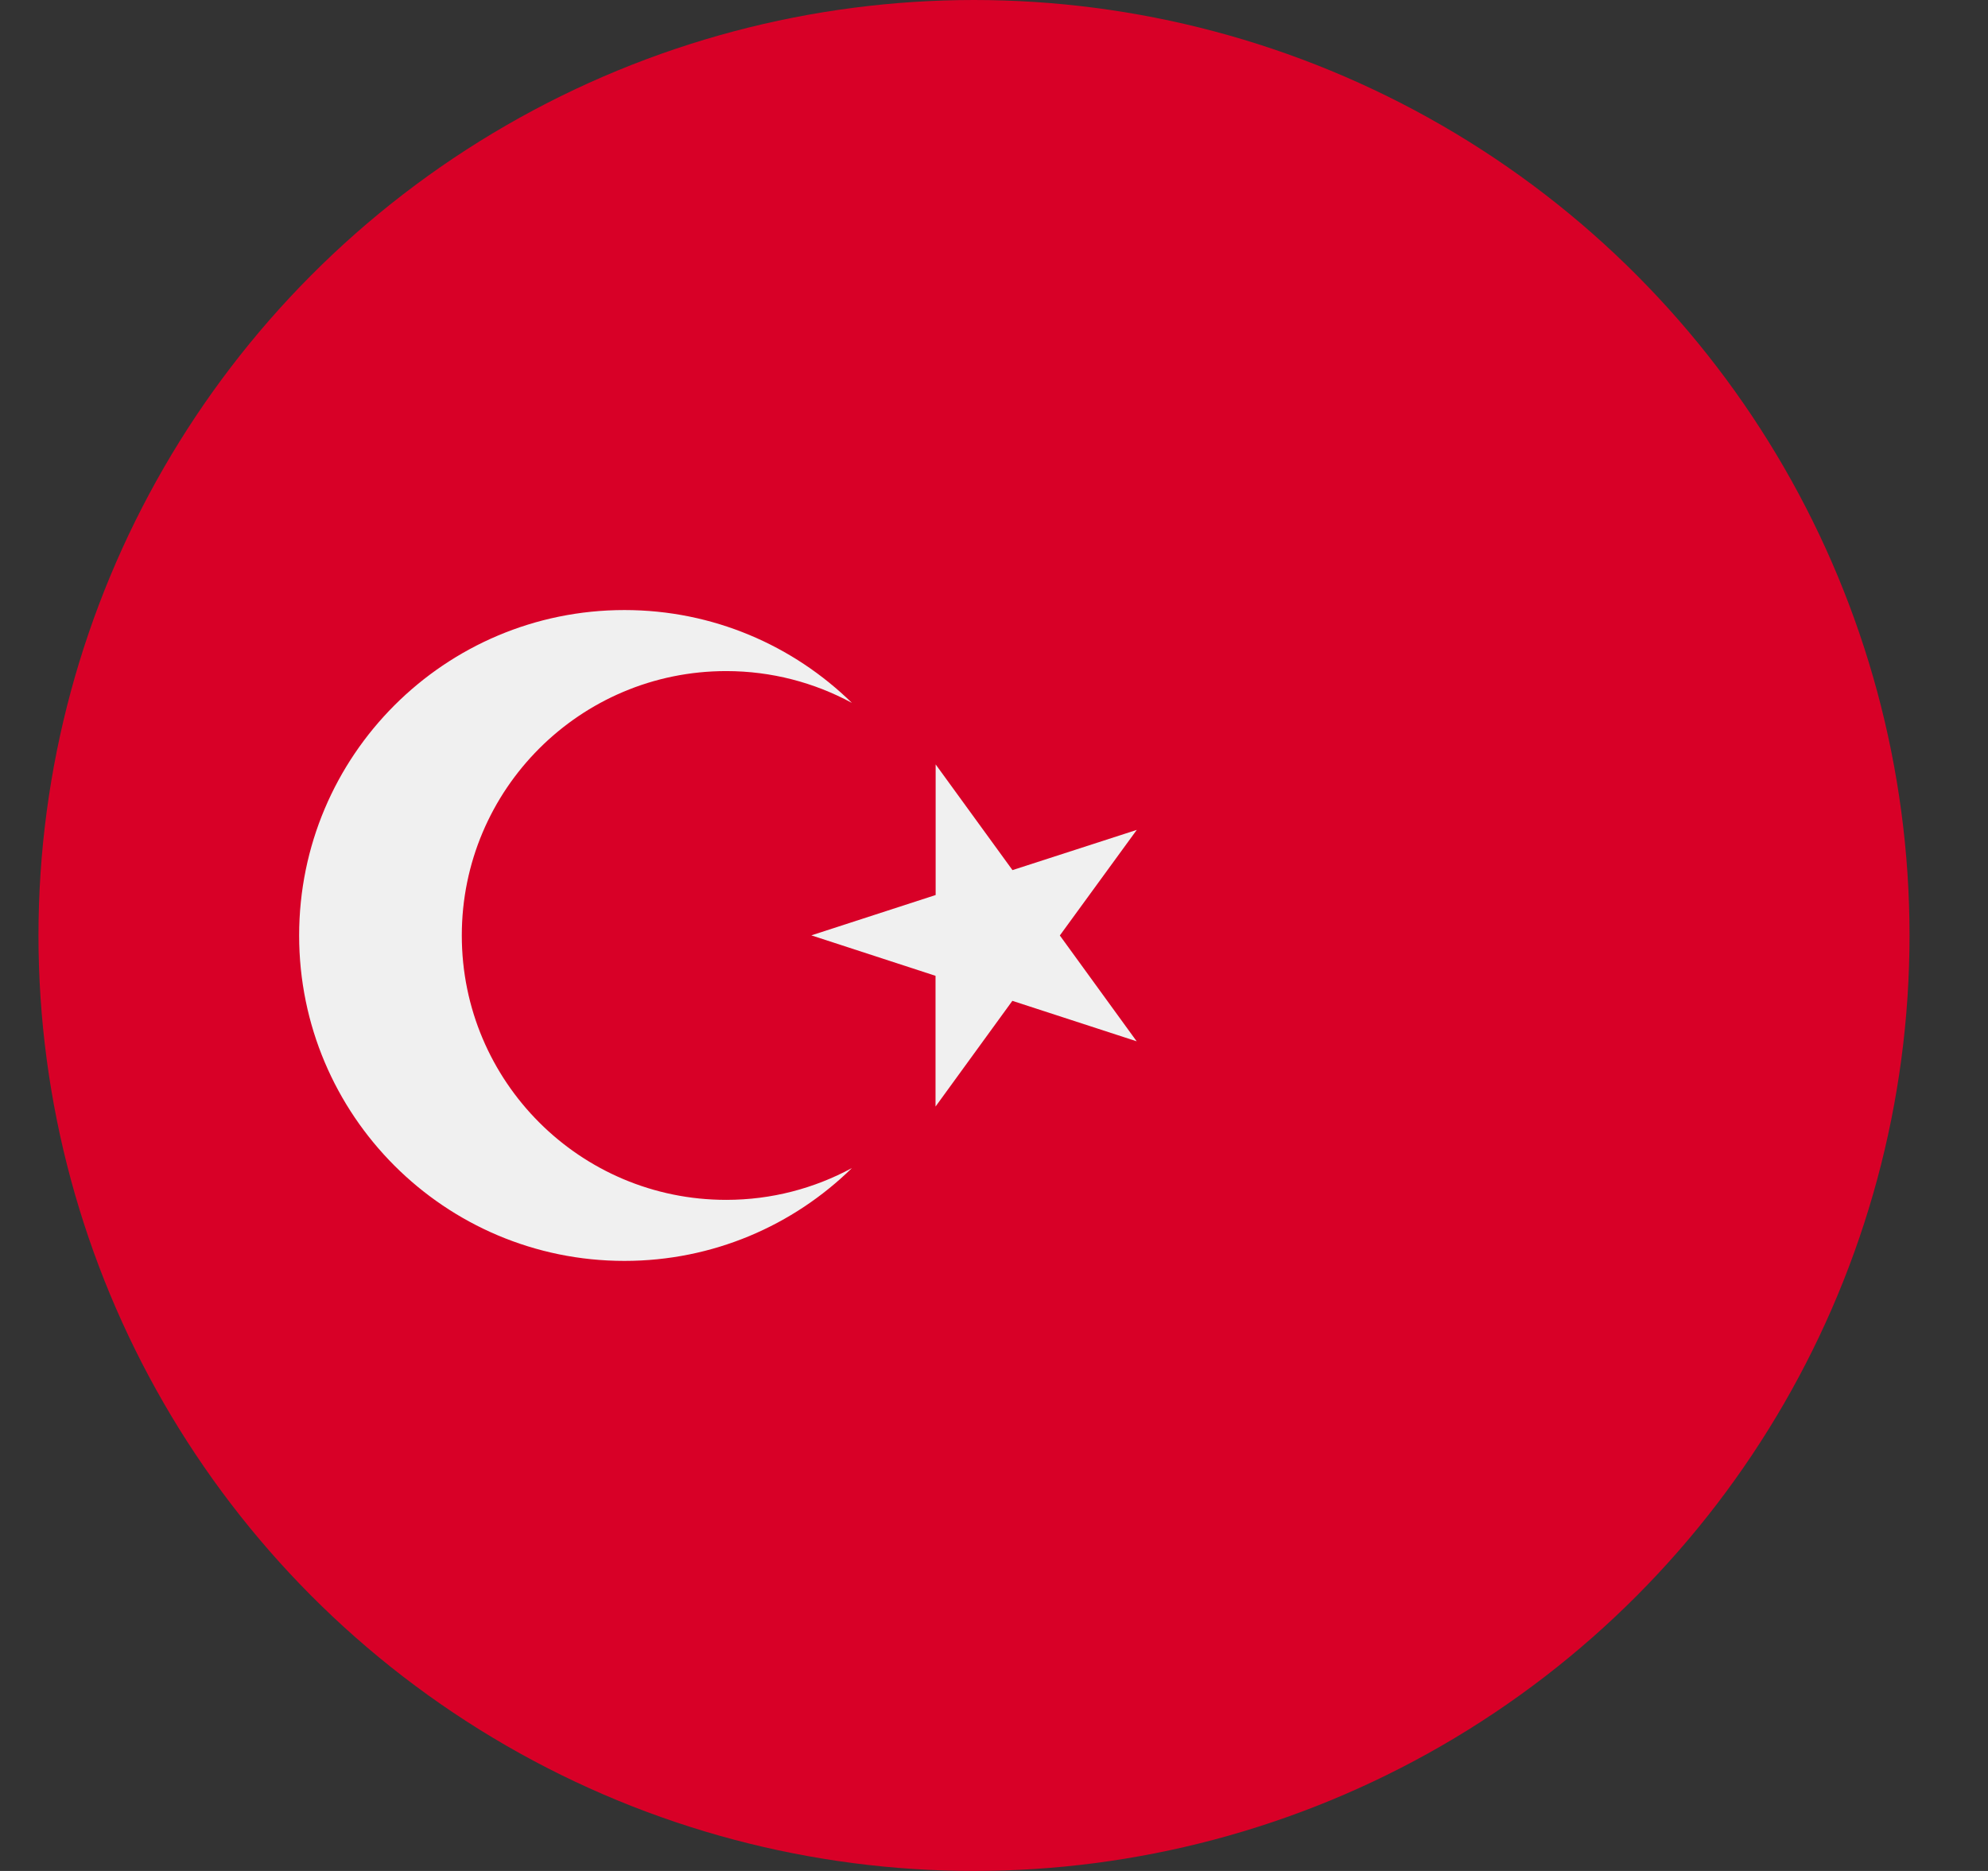 <svg width="17" height="16" viewBox="0 0 17 16" fill="none" xmlns="http://www.w3.org/2000/svg">
<rect x="0" y="0" width="17" height="16" fill="#333333" stroke="none"/>
<circle cx="8.329" cy="8" r="8" fill="#D80027"/>
<path d="M8.001 6.537L8.658 7.441L9.721 7.097L9.063 8L9.72 8.905L8.657 8.559L8 9.463L8 8.345L6.938 7.999L8.001 7.654L8.001 6.537Z" fill="#F0F0F0"/>
<path d="M6.21 10.261C4.961 10.261 3.949 9.249 3.949 8C3.949 6.751 4.961 5.739 6.21 5.739C6.599 5.739 6.965 5.838 7.285 6.011C6.783 5.52 6.097 5.217 5.34 5.217C3.803 5.217 2.558 6.463 2.558 8C2.558 9.537 3.803 10.783 5.34 10.783C6.097 10.783 6.784 10.48 7.285 9.989C6.965 10.162 6.599 10.261 6.21 10.261Z" fill="#F0F0F0"/>
</svg>
